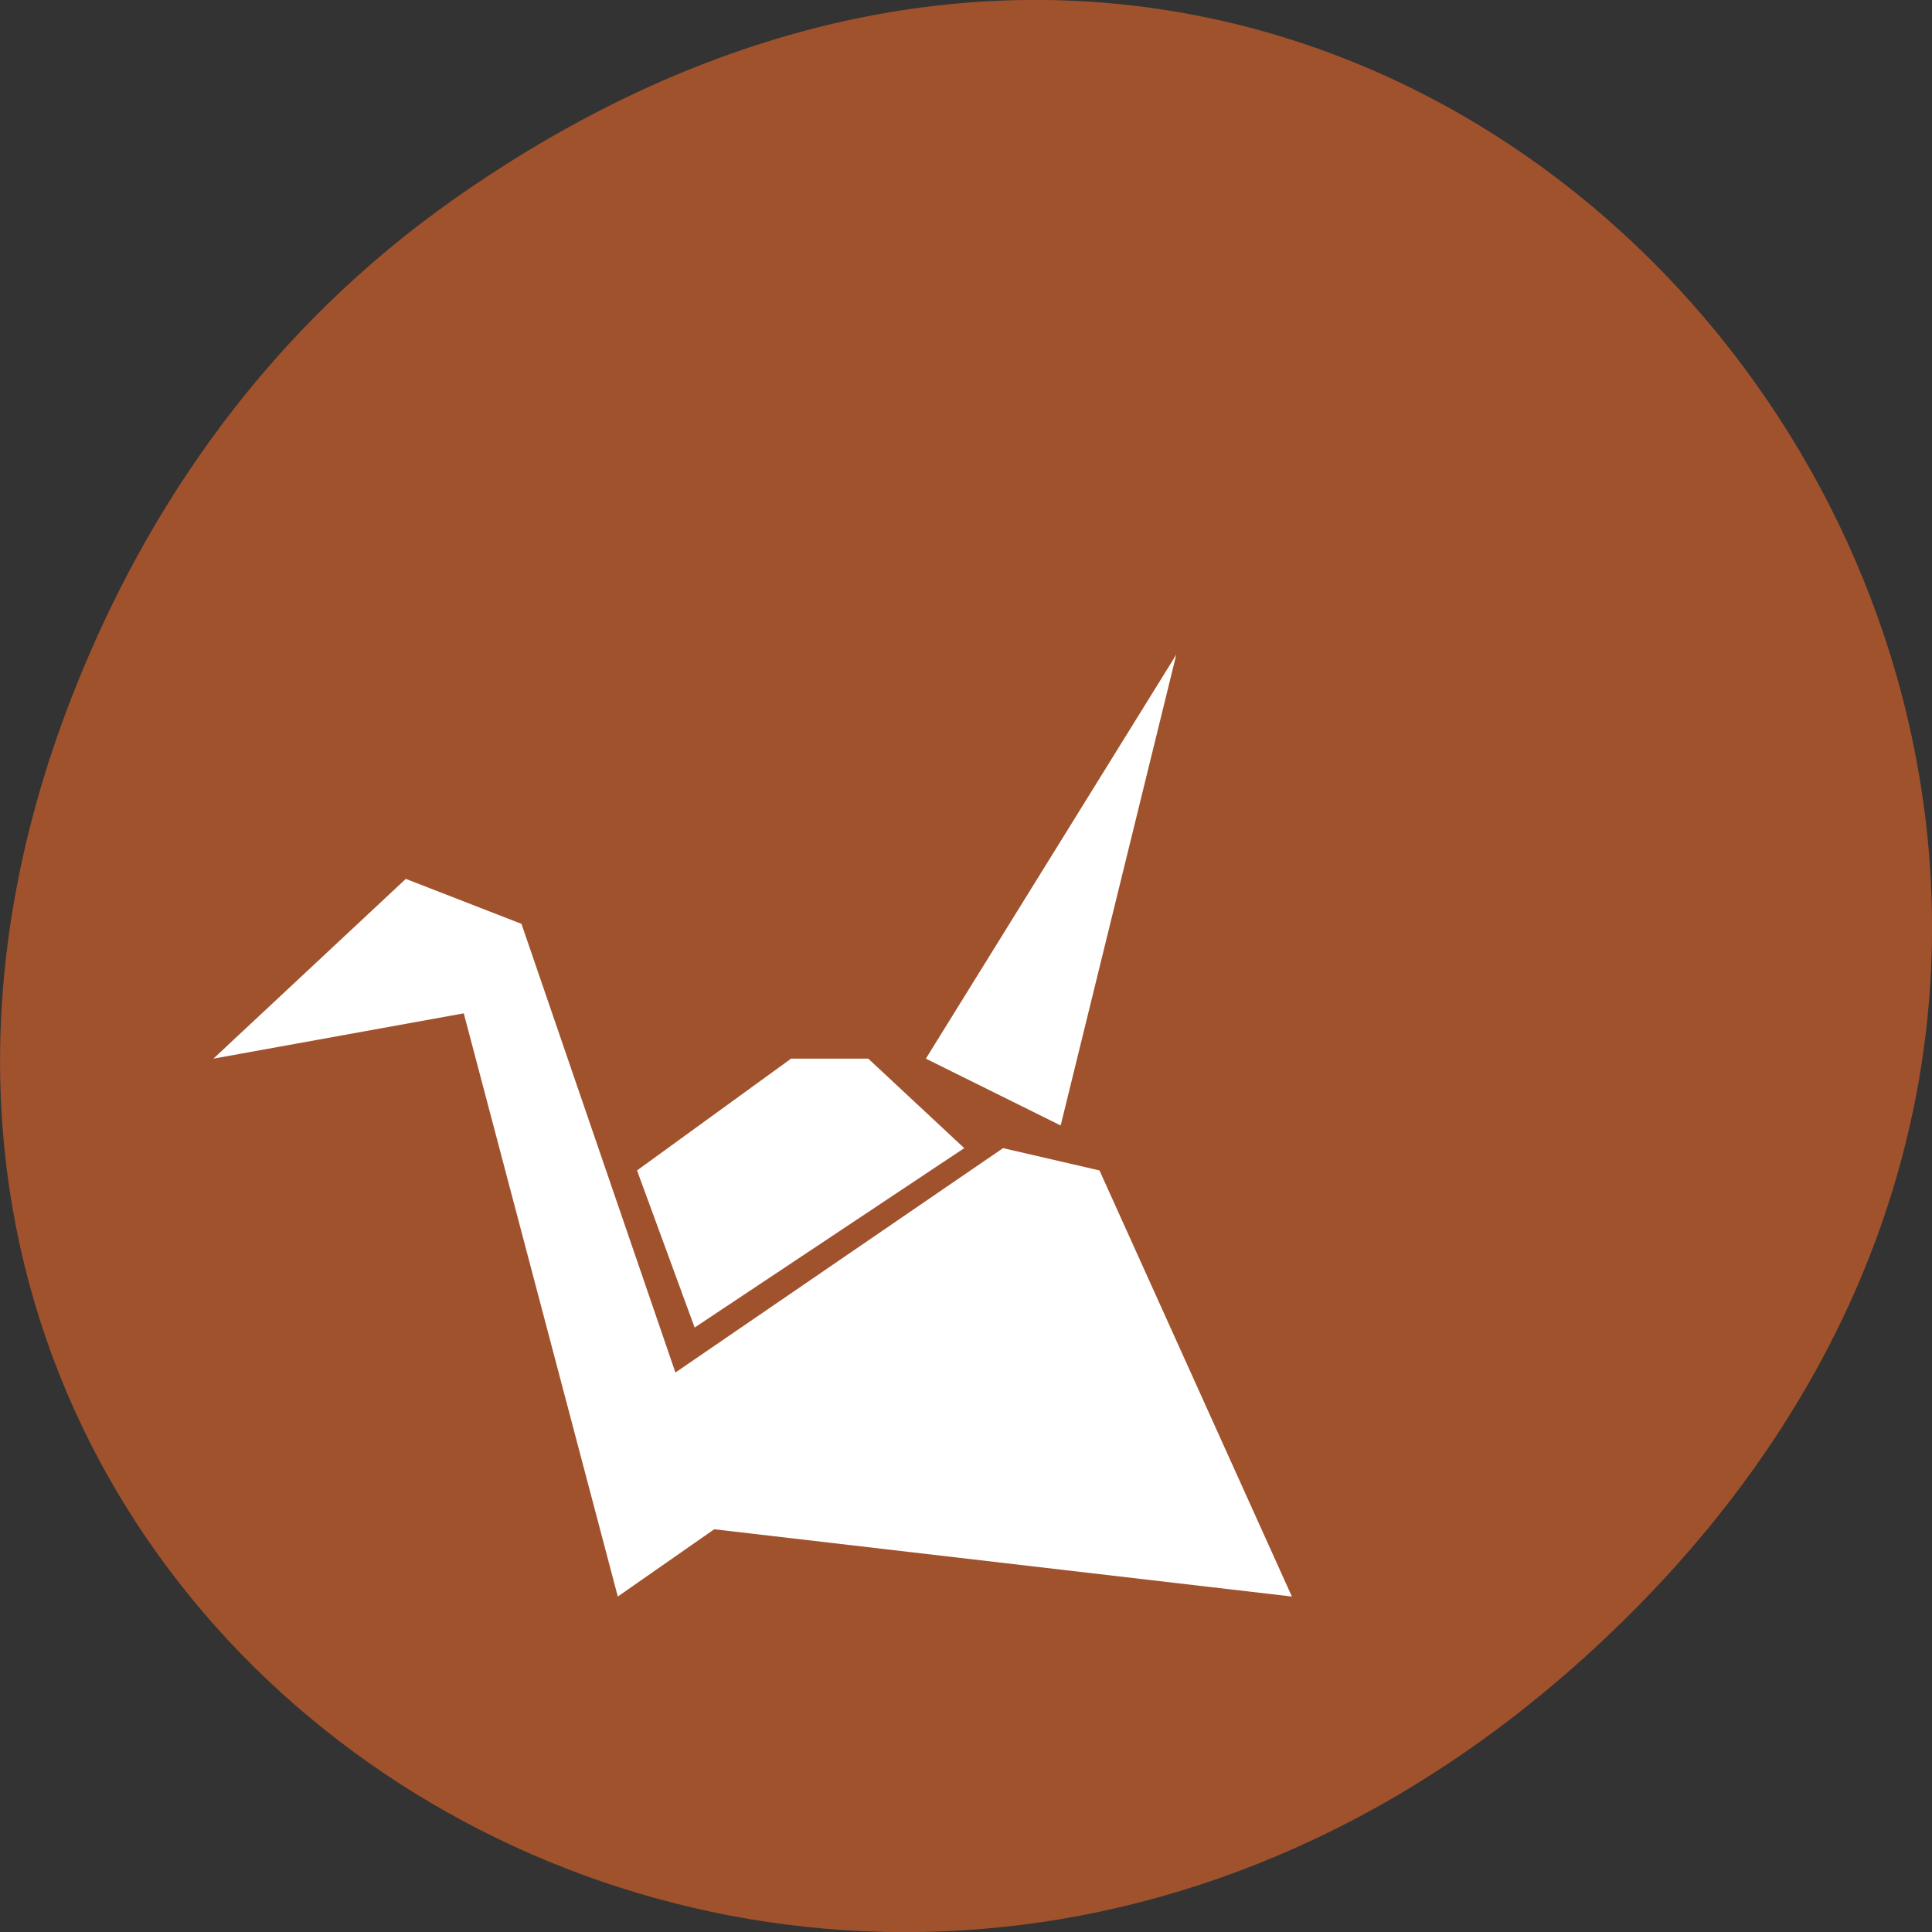 
<svg xmlns="http://www.w3.org/2000/svg" xmlns:xlink="http://www.w3.org/1999/xlink" width="22px" height="22px" viewBox="0 0 22 22" version="1.1">
<rect x="0" y="0" width="22" height="22" fill="#333333" stroke="none"/>
<g id="surface1">
<path style=" stroke:none;fill-rule:nonzero;fill:rgb(62.745%,32.157%,17.647%);fill-opacity:1;" d="M 5.172 2.266 C 16.422 -5.645 27.824 8.965 18.656 18.285 C 10.016 27.066 -3.402 18.926 0.793 8 C 1.668 5.719 3.105 3.719 5.172 2.266 Z M 5.172 2.266 "/>
<path style=" stroke:none;fill-rule:nonzero;fill:rgb(100%,100%,100%);fill-opacity:1;" d="M 13.395 7.453 L 10.543 12.055 L 12.078 12.816 Z M 4.621 10.008 L 2.43 12.055 L 5.281 11.539 L 7.035 18.18 L 8.133 17.414 L 14.711 18.18 L 12.52 13.328 L 11.422 13.074 L 7.691 15.629 L 5.938 10.52 Z M 9.008 12.055 L 7.254 13.328 L 7.91 15.117 L 10.98 13.074 L 9.887 12.055 Z M 9.008 12.055 "/>
</g>
</svg>
